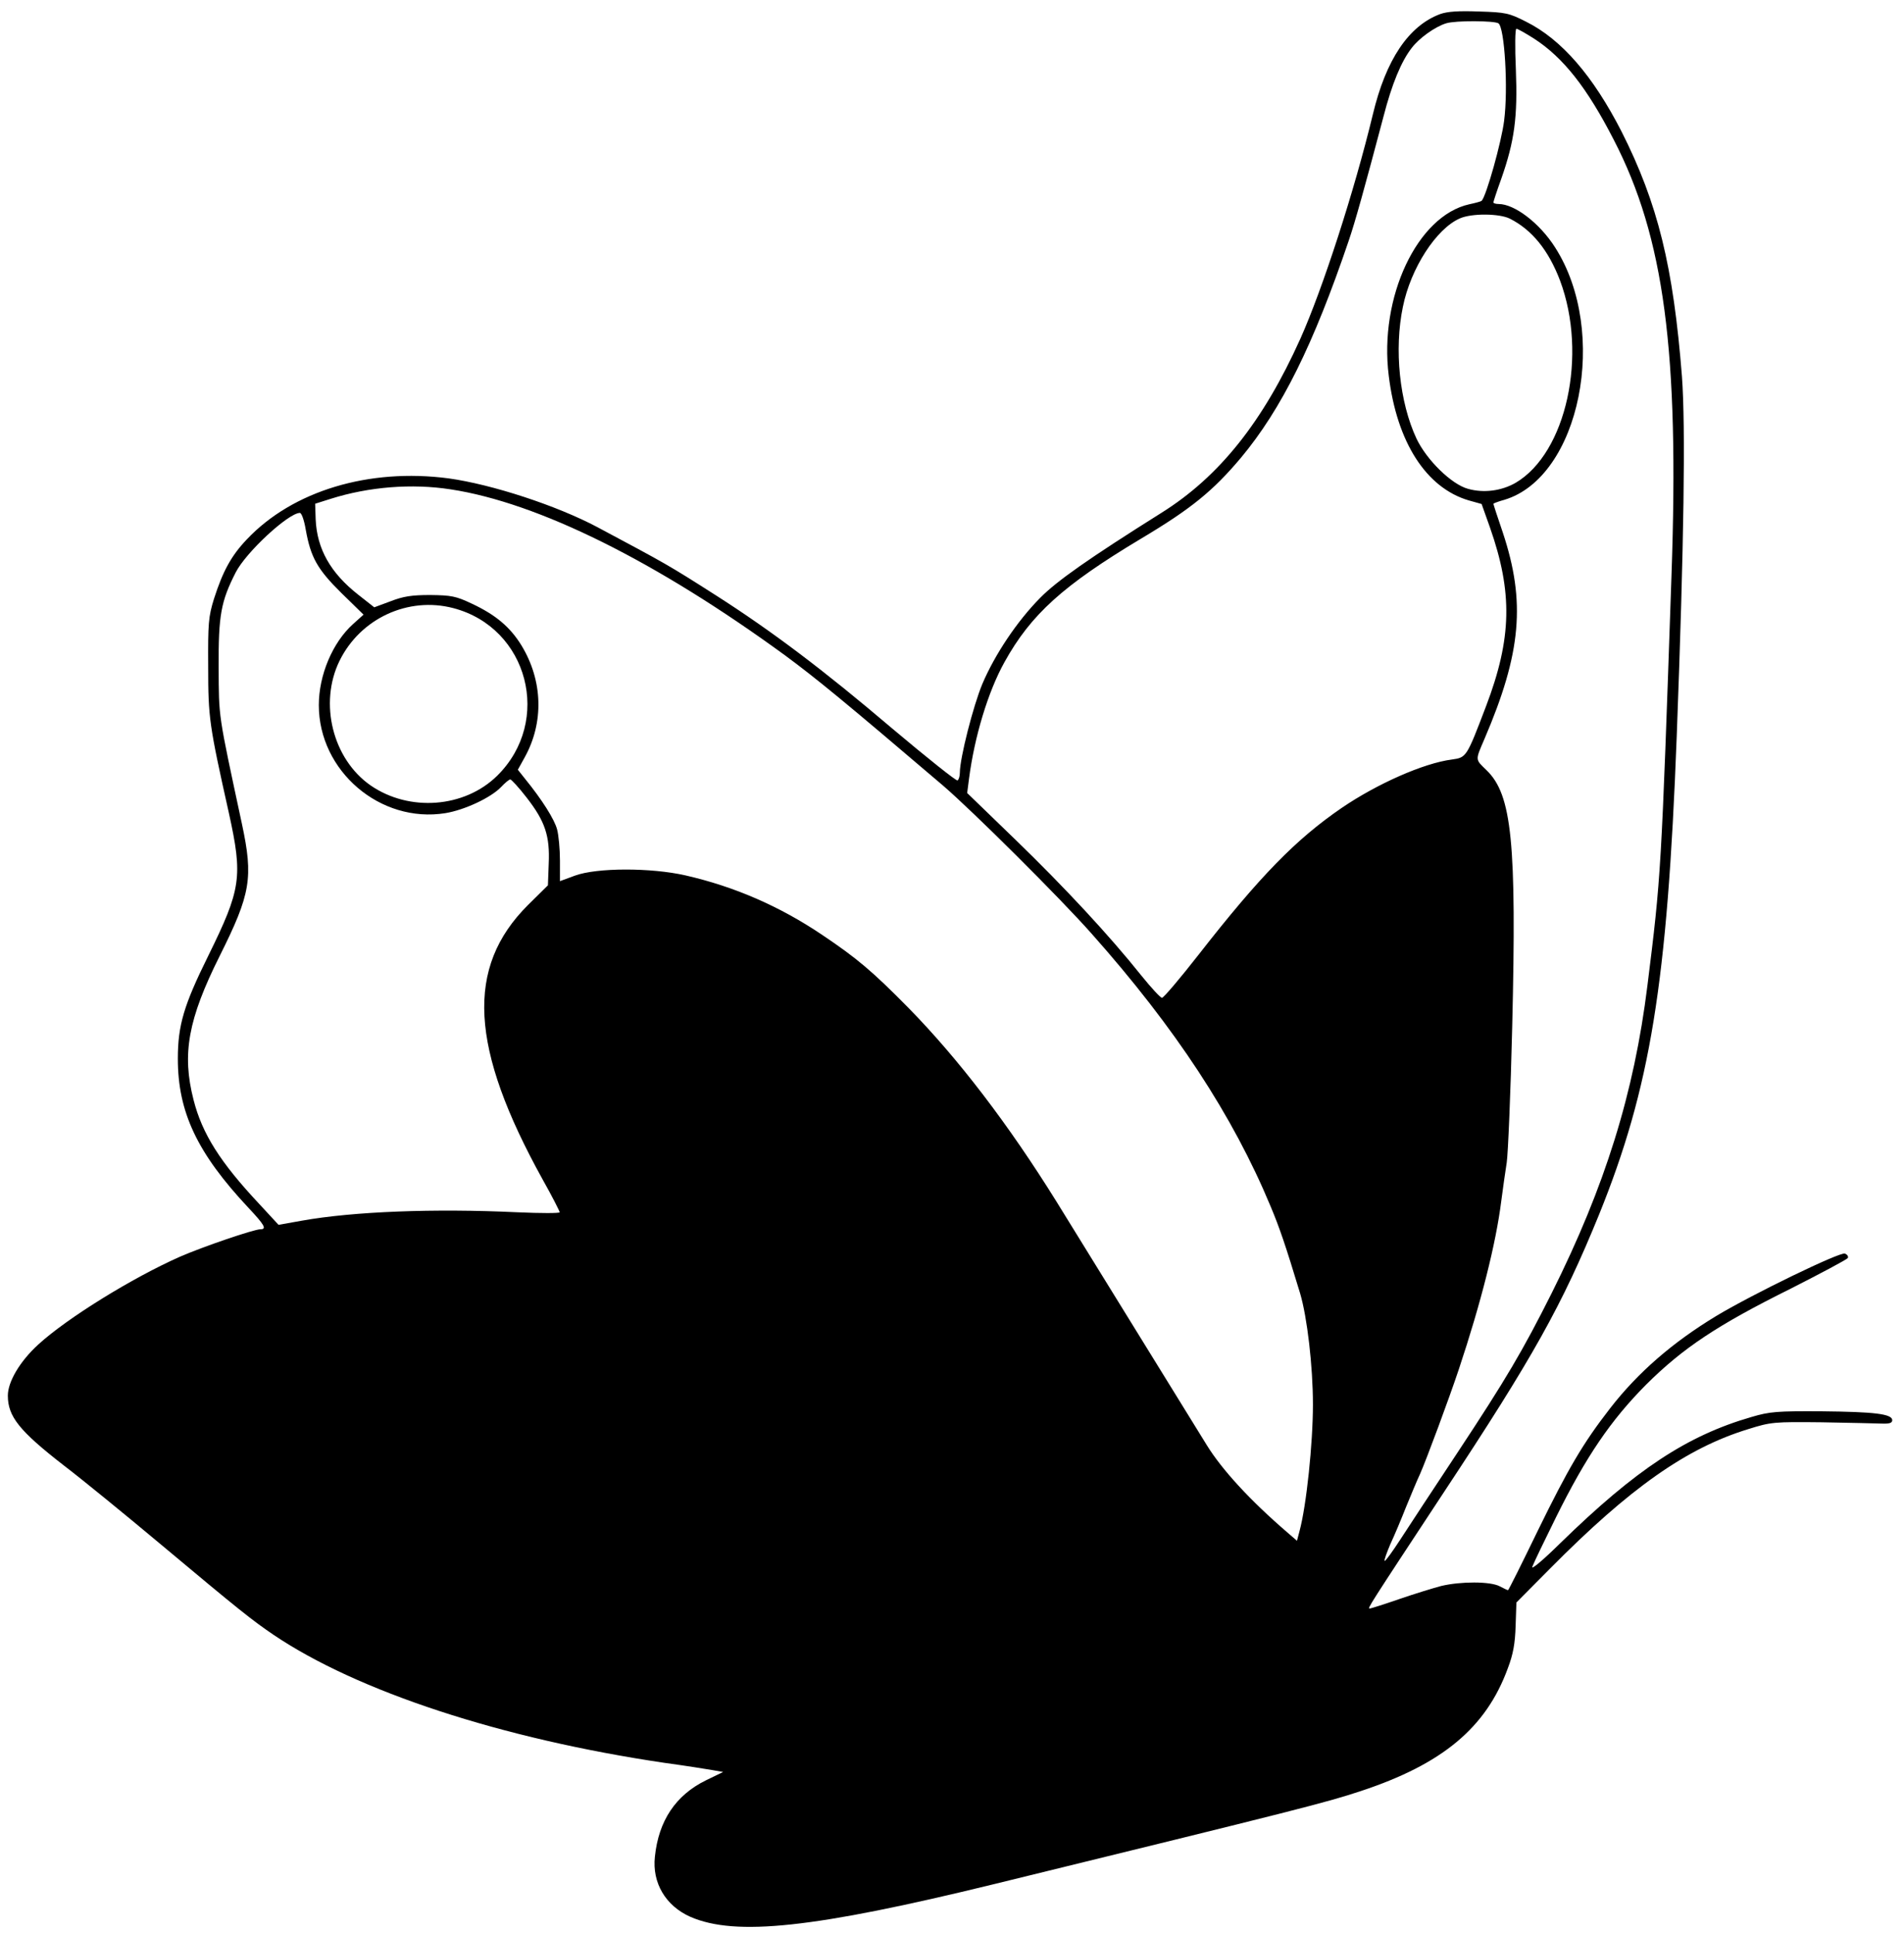 <?xml version="1.0" standalone="no"?>
<!DOCTYPE svg PUBLIC "-//W3C//DTD SVG 20010904//EN"
 "http://www.w3.org/TR/2001/REC-SVG-20010904/DTD/svg10.dtd">
<svg version="1.0" xmlns="http://www.w3.org/2000/svg"
 width="728pt" height="739pt" viewBox="0 0 728 739"
 preserveAspectRatio="xMidYMid meet">
<g transform="translate(0,739) scale(0.1,-0.1)"
fill="#000000" stroke="none">
<g>
<path d="M5506 7336 c-120 -45 -207 -174 -257 -384 -71 -294 -192 -667 -277
-857 -143 -318 -310 -527 -530 -665 -280 -176 -401 -261 -465 -326 -88 -89
-173 -216 -221 -329 -35 -84 -86 -284 -86 -339 0 -14 -4 -27 -9 -30 -4 -3
-117 87 -250 199 -262 223 -460 372 -671 507 -188 120 -191 121 -455 262 -156
83 -404 164 -570 187 -305 40 -596 -48 -771 -233 -60 -63 -92 -122 -126 -228
-21 -68 -23 -93 -22 -260 0 -195 4 -222 79 -558 54 -245 47 -291 -79 -547 -93
-188 -116 -265 -116 -393 0 -204 74 -361 270 -570 61 -65 71 -82 46 -82 -25 0
-221 -67 -308 -105 -181 -80 -432 -235 -542 -336 -70 -64 -116 -142 -116 -195
0 -80 44 -135 214 -267 72 -55 236 -189 365 -297 313 -262 354 -294 436 -350
321 -217 873 -398 1495 -490 80 -11 163 -24 185 -28 l40 -7 -66 -32 c-116 -57
-181 -155 -195 -292 -11 -100 41 -188 136 -230 173 -75 473 -43 1160 125 1180
289 1270 312 1403 356 312 103 479 242 562 469 21 55 28 96 30 163 l3 89 129
130 c305 308 522 461 758 533 86 27 98 28 280 26 105 -2 208 -4 230 -5 29 -1
40 2 40 13 0 24 -68 32 -270 34 -171 1 -198 -1 -269 -22 -245 -71 -441 -200
-729 -481 -70 -69 -114 -105 -108 -91 5 14 46 99 91 190 115 232 209 370 344
506 141 140 271 227 553 367 116 59 214 111 218 117 3 5 -1 13 -11 17 -19 7
-351 -154 -491 -238 -167 -101 -300 -216 -407 -354 -104 -134 -160 -230 -276
-467 -61 -126 -112 -228 -114 -228 -2 0 -17 7 -32 15 -36 19 -149 19 -224 1
-30 -8 -102 -30 -160 -50 -58 -20 -108 -36 -113 -36 -9 0 -7 3 284 445 341
516 451 713 593 1061 196 485 261 881 297 1829 28 741 34 1183 20 1375 -33
421 -92 662 -231 937 -109 213 -229 352 -365 420 -65 33 -78 36 -180 39 -79 3
-121 0 -149 -10z m223 -35 c24 -15 38 -250 22 -373 -10 -80 -68 -288 -86 -306
-2 -2 -23 -8 -47 -13 -199 -44 -346 -356 -308 -656 31 -254 143 -428 305 -476
l50 -14 32 -90 c87 -248 84 -423 -15 -683 -75 -197 -75 -196 -131 -204 -108
-14 -286 -93 -421 -185 -175 -120 -312 -260 -547 -561 -71 -91 -134 -165 -140
-165 -6 0 -41 38 -79 85 -122 153 -294 338 -482 520 l-184 178 7 54 c21 162
73 334 136 447 101 182 224 293 521 471 193 115 276 183 383 310 155 186 277
432 412 830 24 70 61 203 133 475 32 124 68 211 108 262 28 37 89 81 132 94
36 11 182 10 199 0z m137 -59 c111 -72 202 -187 304 -386 193 -373 251 -811
221 -1666 -39 -1139 -40 -1151 -92 -1568 -51 -412 -162 -768 -366 -1176 -111
-221 -174 -328 -359 -608 -92 -139 -192 -291 -221 -336 -30 -46 -56 -82 -59
-80 -2 3 8 31 22 64 15 32 42 96 60 142 19 46 42 102 53 125 25 56 112 291
149 402 85 255 142 482 162 642 6 48 16 115 21 148 5 33 15 267 21 520 17 705
-1 886 -98 980 -44 43 -44 36 -8 120 141 329 158 524 70 789 -20 58 -36 108
-36 110 0 1 19 9 42 15 290 87 401 642 194 965 -59 93 -155 166 -216 166 -11
0 -20 3 -20 6 0 3 13 43 30 90 51 145 63 237 56 417 -4 88 -3 157 2 157 5 0
35 -17 68 -38z m-93 -688 c85 -43 148 -121 192 -237 106 -284 24 -659 -170
-773 -54 -31 -122 -40 -182 -23 -63 17 -158 110 -197 192 -65 139 -86 341 -52
504 30 148 128 299 218 338 45 20 151 19 191 -1z m-4050 -1035 c335 -51 786
-275 1279 -635 119 -88 223 -173 603 -497 113 -97 448 -430 569 -567 320 -360
540 -696 684 -1042 34 -81 57 -148 113 -333 27 -91 49 -279 49 -425 0 -149
-25 -387 -51 -483 l-10 -38 -37 32 c-143 123 -250 240 -308 334 -93 151 -469
760 -574 930 -184 296 -375 546 -566 741 -139 141 -197 190 -331 280 -162 109
-334 184 -522 227 -132 30 -339 30 -423 -1 l-57 -21 0 79 c0 43 -5 97 -11 119
-10 38 -57 113 -123 194 l-27 34 26 47 c74 133 70 293 -12 428 -43 70 -98 117
-190 160 -61 29 -79 32 -159 33 -71 0 -103 -5 -152 -24 l-62 -23 -61 48 c-106
83 -158 175 -163 288 l-2 60 60 19 c146 46 310 59 458 36z m-554 -154 c19
-106 44 -151 136 -242 l85 -83 -40 -36 c-79 -71 -131 -196 -131 -310 0 -252
235 -453 484 -413 73 12 174 59 213 100 15 16 31 29 35 29 4 0 33 -31 63 -70
70 -90 89 -146 84 -253 l-3 -82 -76 -75 c-240 -239 -223 -546 56 -1050 36 -64
65 -121 65 -125 0 -4 -73 -4 -162 0 -318 15 -627 3 -823 -32 l-90 -16 -73 79
c-150 160 -219 269 -252 399 -45 175 -21 308 100 550 119 238 129 299 85 505
-92 429 -88 402 -89 600 -1 198 9 251 65 361 39 77 200 226 245 228 7 1 17
-28 23 -64z m564 -300 c287 -75 380 -432 168 -641 -125 -123 -336 -139 -484
-37 -145 101 -198 314 -119 476 80 163 263 247 435 202z"/>
</g>
</g>
</svg>
